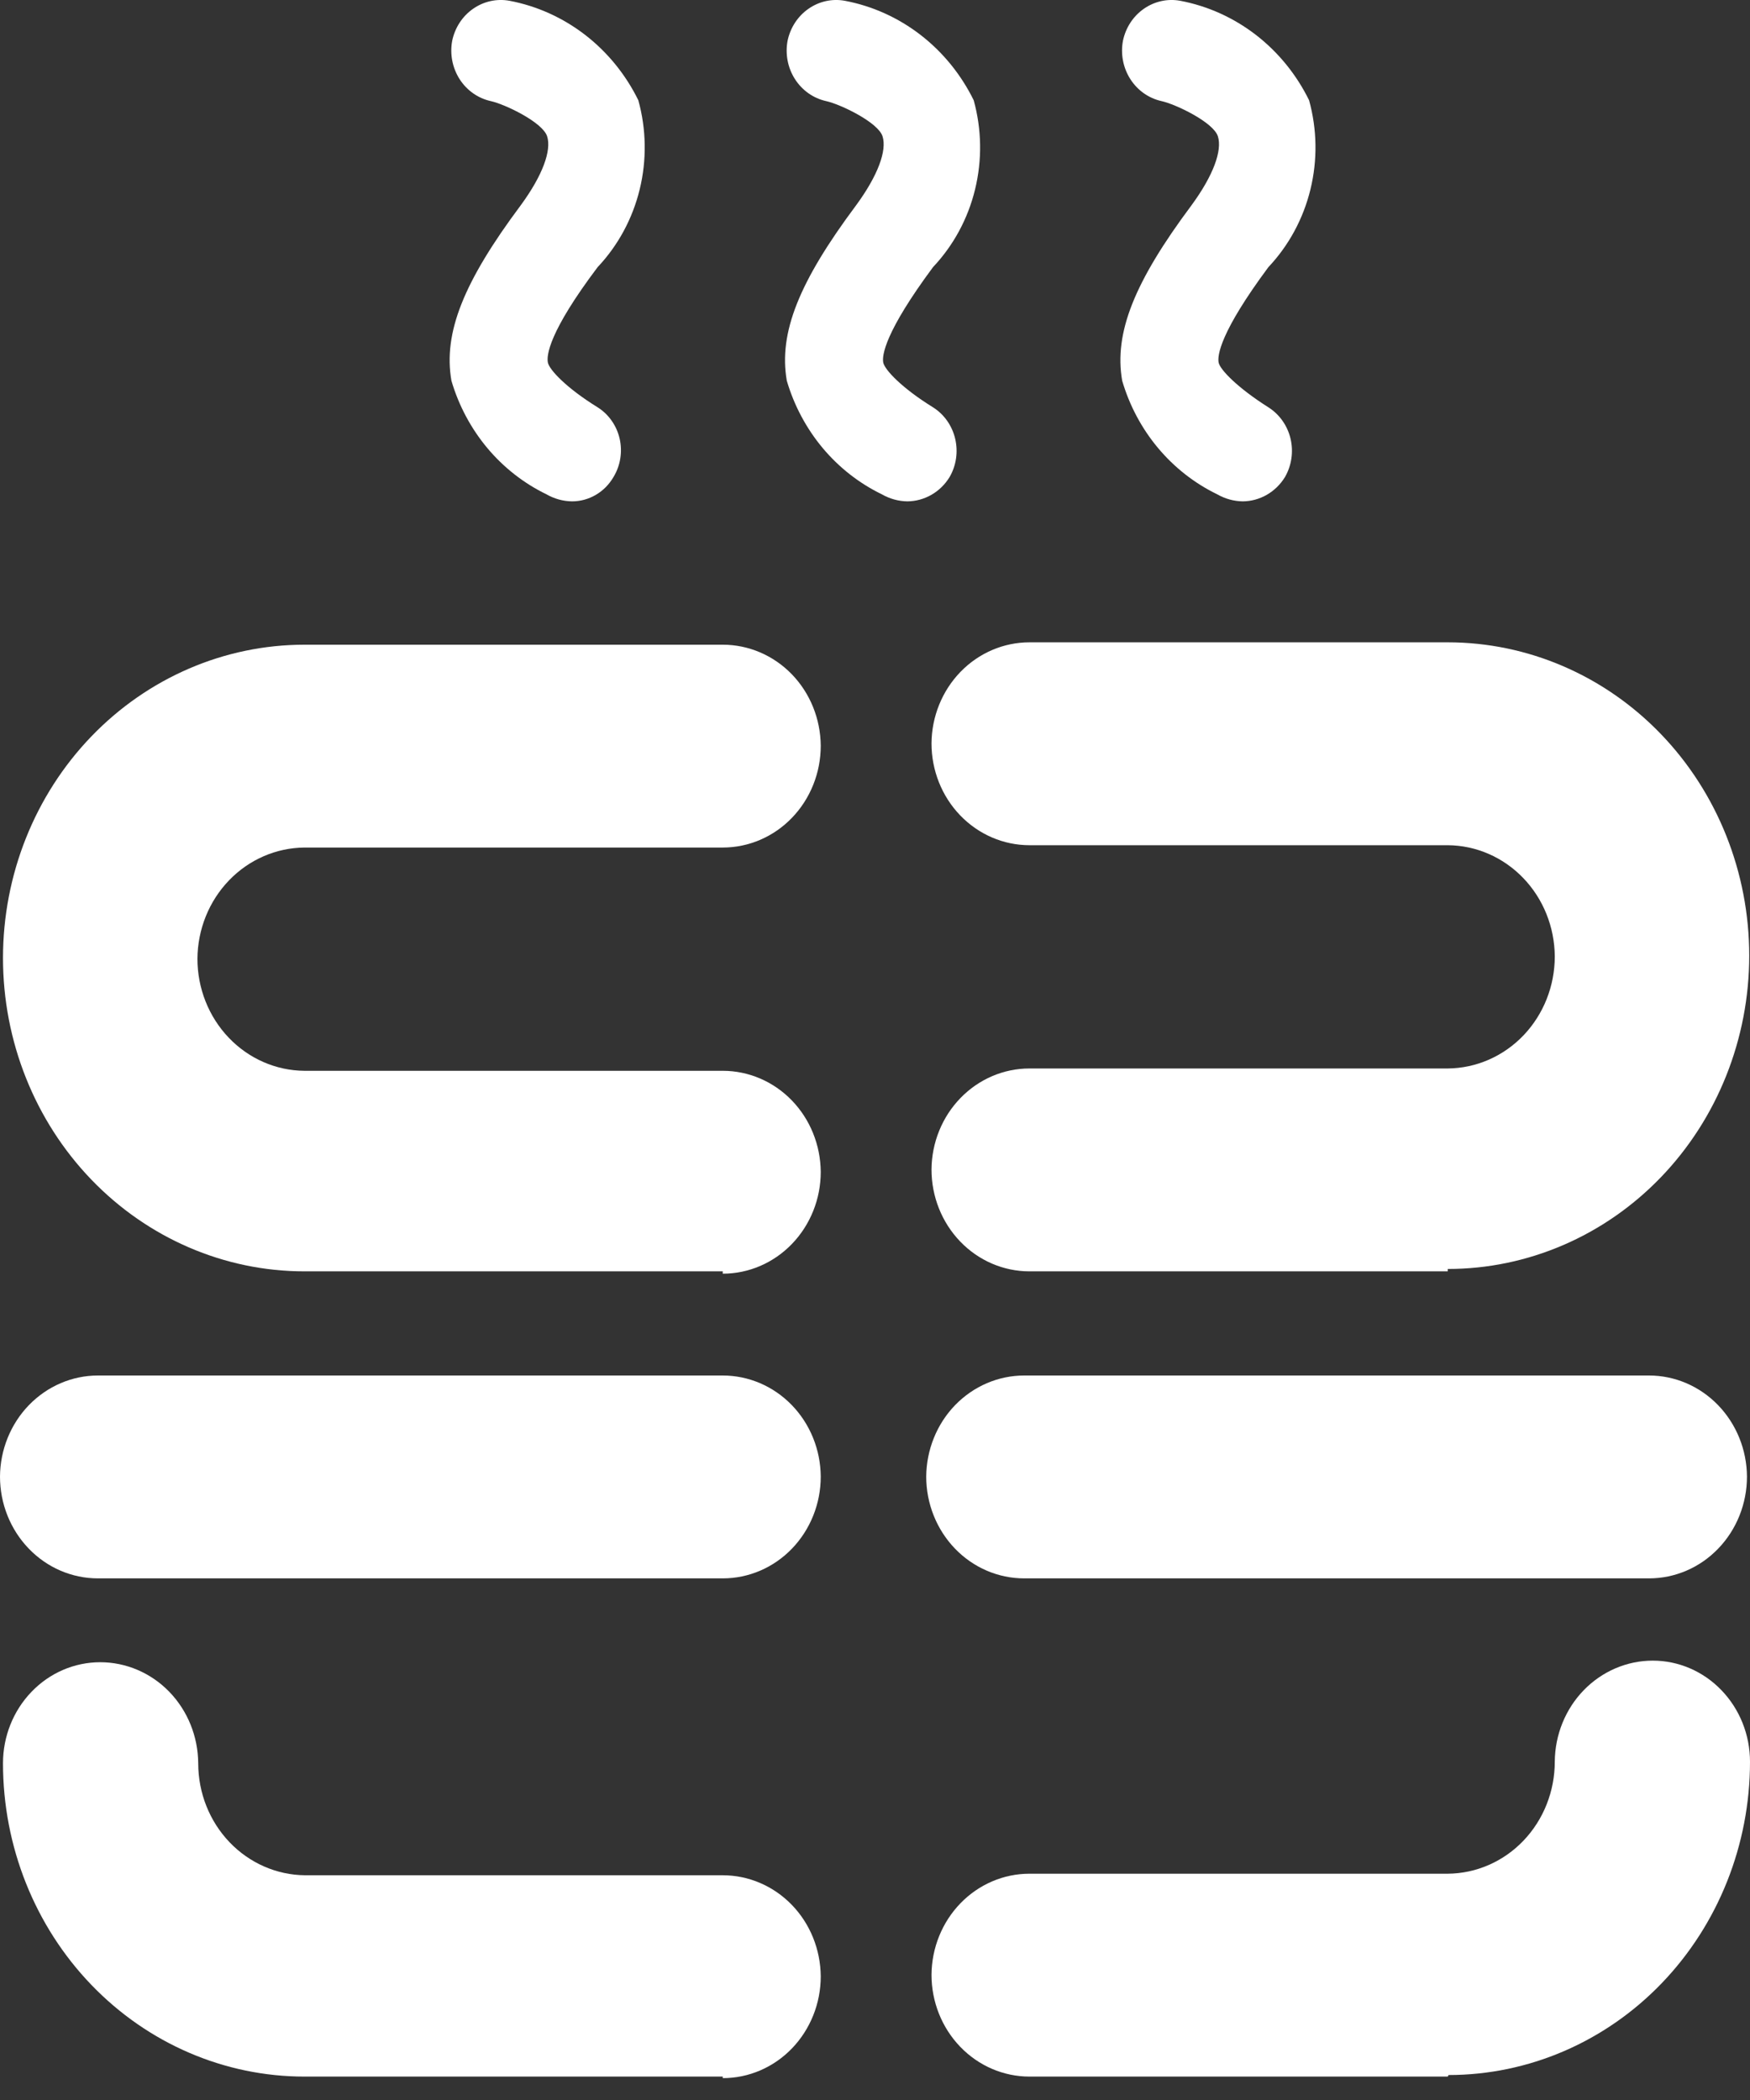 <svg width="45" height="54" viewBox="0 0 45 54" fill="none" xmlns="http://www.w3.org/2000/svg">
<rect x="0" y="0" width="45" height="54" fill="#333333" stroke="none"/>
<path d="M18.585 32.692H7.829C5.773 32.692 3.802 31.843 2.348 30.332C0.894 28.821 0.077 26.771 0.077 24.635C0.077 22.498 0.894 20.448 2.348 18.938C3.802 17.427 5.773 16.578 7.829 16.578H18.585C19.25 16.578 19.888 16.851 20.36 17.337C20.832 17.824 21.099 18.485 21.105 19.176C21.105 19.87 20.839 20.537 20.366 21.028C19.894 21.519 19.253 21.794 18.585 21.794H7.829C7.101 21.8 6.404 22.103 5.889 22.638C5.374 23.173 5.082 23.898 5.077 24.655C5.077 25.415 5.367 26.145 5.882 26.684C6.398 27.224 7.097 27.53 7.829 27.535H18.585C19.25 27.535 19.888 27.808 20.36 28.295C20.832 28.782 21.099 29.443 21.105 30.134C21.105 30.828 20.839 31.494 20.366 31.985C19.894 32.476 19.253 32.752 18.585 32.752" fill="white"/>
<path d="M18.585 53.398H7.829C5.773 53.398 3.802 52.549 2.348 51.038C0.894 49.527 0.077 47.478 0.077 45.341C0.077 44.652 0.341 43.991 0.81 43.504C1.278 43.016 1.914 42.743 2.577 42.743C3.242 42.743 3.88 43.016 4.352 43.502C4.824 43.989 5.092 44.65 5.097 45.341C5.097 46.102 5.386 46.831 5.902 47.371C6.417 47.91 7.117 48.216 7.848 48.221H18.585C19.25 48.221 19.888 48.495 20.36 48.981C20.832 49.468 21.099 50.129 21.105 50.82C21.105 51.514 20.839 52.18 20.366 52.672C19.894 53.163 19.253 53.438 18.585 53.438" fill="white"/>
<path d="M18.585 40.587H2.519C1.851 40.587 1.21 40.312 0.738 39.82C0.265 39.329 0 38.663 0 37.969C0.005 37.278 0.273 36.617 0.745 36.13C1.217 35.644 1.854 35.37 2.519 35.37H18.585C19.25 35.37 19.888 35.644 20.36 36.13C20.832 36.617 21.1 37.278 21.105 37.969C21.105 38.663 20.839 39.329 20.367 39.82C19.894 40.312 19.253 40.587 18.585 40.587Z" fill="white"/>
<path d="M37.228 32.692H26.472C25.804 32.692 25.163 32.416 24.691 31.925C24.218 31.433 23.953 30.768 23.953 30.073C23.958 29.382 24.226 28.721 24.698 28.235C25.17 27.748 25.808 27.475 26.472 27.475H37.228C37.96 27.469 38.66 27.163 39.175 26.624C39.691 26.084 39.98 25.355 39.98 24.594C39.975 23.837 39.684 23.113 39.169 22.578C38.654 22.042 37.957 21.739 37.228 21.734H26.472C25.804 21.734 25.163 21.458 24.691 20.967C24.218 20.476 23.953 19.81 23.953 19.116C23.958 18.425 24.226 17.764 24.698 17.277C25.17 16.79 25.808 16.517 26.472 16.517H37.228C39.284 16.517 41.256 17.366 42.71 18.877C44.164 20.388 44.98 22.437 44.98 24.574C44.98 26.711 44.164 28.76 42.71 30.271C41.256 31.782 39.284 32.631 37.228 32.631" fill="white"/>
<path d="M37.228 53.398H26.472C25.804 53.398 25.163 53.122 24.691 52.631C24.218 52.14 23.953 51.474 23.953 50.78C23.958 50.089 24.226 49.428 24.698 48.941C25.17 48.454 25.808 48.181 26.472 48.181H37.228C37.96 48.176 38.66 47.87 39.175 47.331C39.691 46.791 39.98 46.061 39.98 45.301C39.985 44.61 40.253 43.949 40.725 43.462C41.197 42.976 41.835 42.702 42.5 42.702C43.163 42.702 43.799 42.976 44.267 43.464C44.736 43.951 45 44.612 45 45.301C45 47.438 44.183 49.487 42.729 50.998C41.275 52.509 39.304 53.358 37.248 53.358" fill="white"/>
<path d="M42.461 40.587H26.337C25.669 40.587 25.028 40.312 24.555 39.82C24.083 39.329 23.817 38.663 23.817 37.969C23.823 37.278 24.09 36.617 24.562 36.13C25.034 35.644 25.672 35.37 26.337 35.37H42.403C43.068 35.37 43.706 35.644 44.177 36.13C44.649 36.617 44.917 37.278 44.922 37.969C44.922 38.663 44.657 39.329 44.184 39.82C43.712 40.312 43.071 40.587 42.403 40.587" fill="white"/>
<path d="M14.709 12.892C14.478 12.889 14.252 12.826 14.05 12.71C13.469 12.428 12.951 12.023 12.53 11.52C12.11 11.017 11.795 10.427 11.608 9.79C11.395 8.561 11.918 7.251 13.391 5.278C13.953 4.512 14.186 3.868 14.069 3.505C13.953 3.143 12.984 2.679 12.616 2.599C12.289 2.526 12.002 2.323 11.817 2.033C11.633 1.743 11.564 1.389 11.628 1.048C11.698 0.712 11.89 0.417 12.165 0.226C12.439 0.034 12.775 -0.04 13.101 0.02C13.805 0.153 14.47 0.453 15.045 0.896C15.62 1.34 16.089 1.916 16.414 2.578C16.621 3.326 16.633 4.117 16.449 4.871C16.265 5.625 15.892 6.314 15.368 6.869C14.108 8.541 14.05 9.145 14.089 9.326C14.128 9.507 14.554 9.971 15.368 10.474C15.509 10.563 15.632 10.68 15.729 10.819C15.826 10.957 15.896 11.115 15.934 11.282C15.972 11.449 15.977 11.622 15.95 11.791C15.923 11.96 15.863 12.122 15.775 12.267C15.664 12.458 15.508 12.616 15.321 12.725C15.134 12.835 14.923 12.892 14.709 12.892Z" fill="white"/>
<path d="M23.333 12.892C23.102 12.889 22.876 12.826 22.674 12.71C22.093 12.428 21.575 12.023 21.154 11.52C20.734 11.017 20.419 10.427 20.232 9.79C20.019 8.561 20.542 7.251 22.015 5.278C22.577 4.512 22.81 3.868 22.694 3.505C22.577 3.143 21.608 2.679 21.24 2.599C20.913 2.526 20.626 2.323 20.441 2.033C20.256 1.743 20.188 1.389 20.252 1.048C20.322 0.712 20.514 0.417 20.789 0.226C21.063 0.034 21.399 -0.04 21.724 0.02C22.429 0.153 23.095 0.453 23.669 0.896C24.244 1.34 24.713 1.916 25.038 2.578C25.245 3.326 25.257 4.117 25.073 4.871C24.89 5.625 24.516 6.314 23.992 6.869C22.752 8.541 22.674 9.145 22.713 9.326C22.752 9.507 23.178 9.971 23.992 10.474C24.277 10.654 24.481 10.943 24.561 11.279C24.641 11.615 24.59 11.97 24.418 12.267C24.302 12.457 24.142 12.614 23.952 12.723C23.762 12.832 23.55 12.89 23.333 12.892Z" fill="white"/>
<path d="M31.957 12.892C31.726 12.889 31.5 12.826 31.298 12.71C30.717 12.428 30.199 12.023 29.778 11.52C29.357 11.017 29.043 10.427 28.856 9.79C28.643 8.561 29.166 7.251 30.639 5.278C31.201 4.512 31.433 3.868 31.317 3.505C31.201 3.143 30.232 2.679 29.864 2.599C29.537 2.526 29.25 2.323 29.065 2.033C28.88 1.743 28.812 1.389 28.876 1.048C28.946 0.712 29.138 0.417 29.413 0.226C29.688 0.034 30.023 -0.04 30.348 0.02C31.053 0.153 31.718 0.453 32.293 0.896C32.868 1.34 33.337 1.916 33.662 2.578C33.869 3.326 33.881 4.117 33.697 4.871C33.513 5.625 33.14 6.314 32.616 6.869C31.375 8.541 31.298 9.145 31.337 9.326C31.375 9.507 31.821 9.971 32.616 10.474C32.9 10.654 33.105 10.943 33.185 11.279C33.265 11.615 33.213 11.97 33.042 12.267C32.926 12.457 32.765 12.614 32.576 12.723C32.386 12.832 32.174 12.89 31.957 12.892Z" fill="white"/>
</svg>

